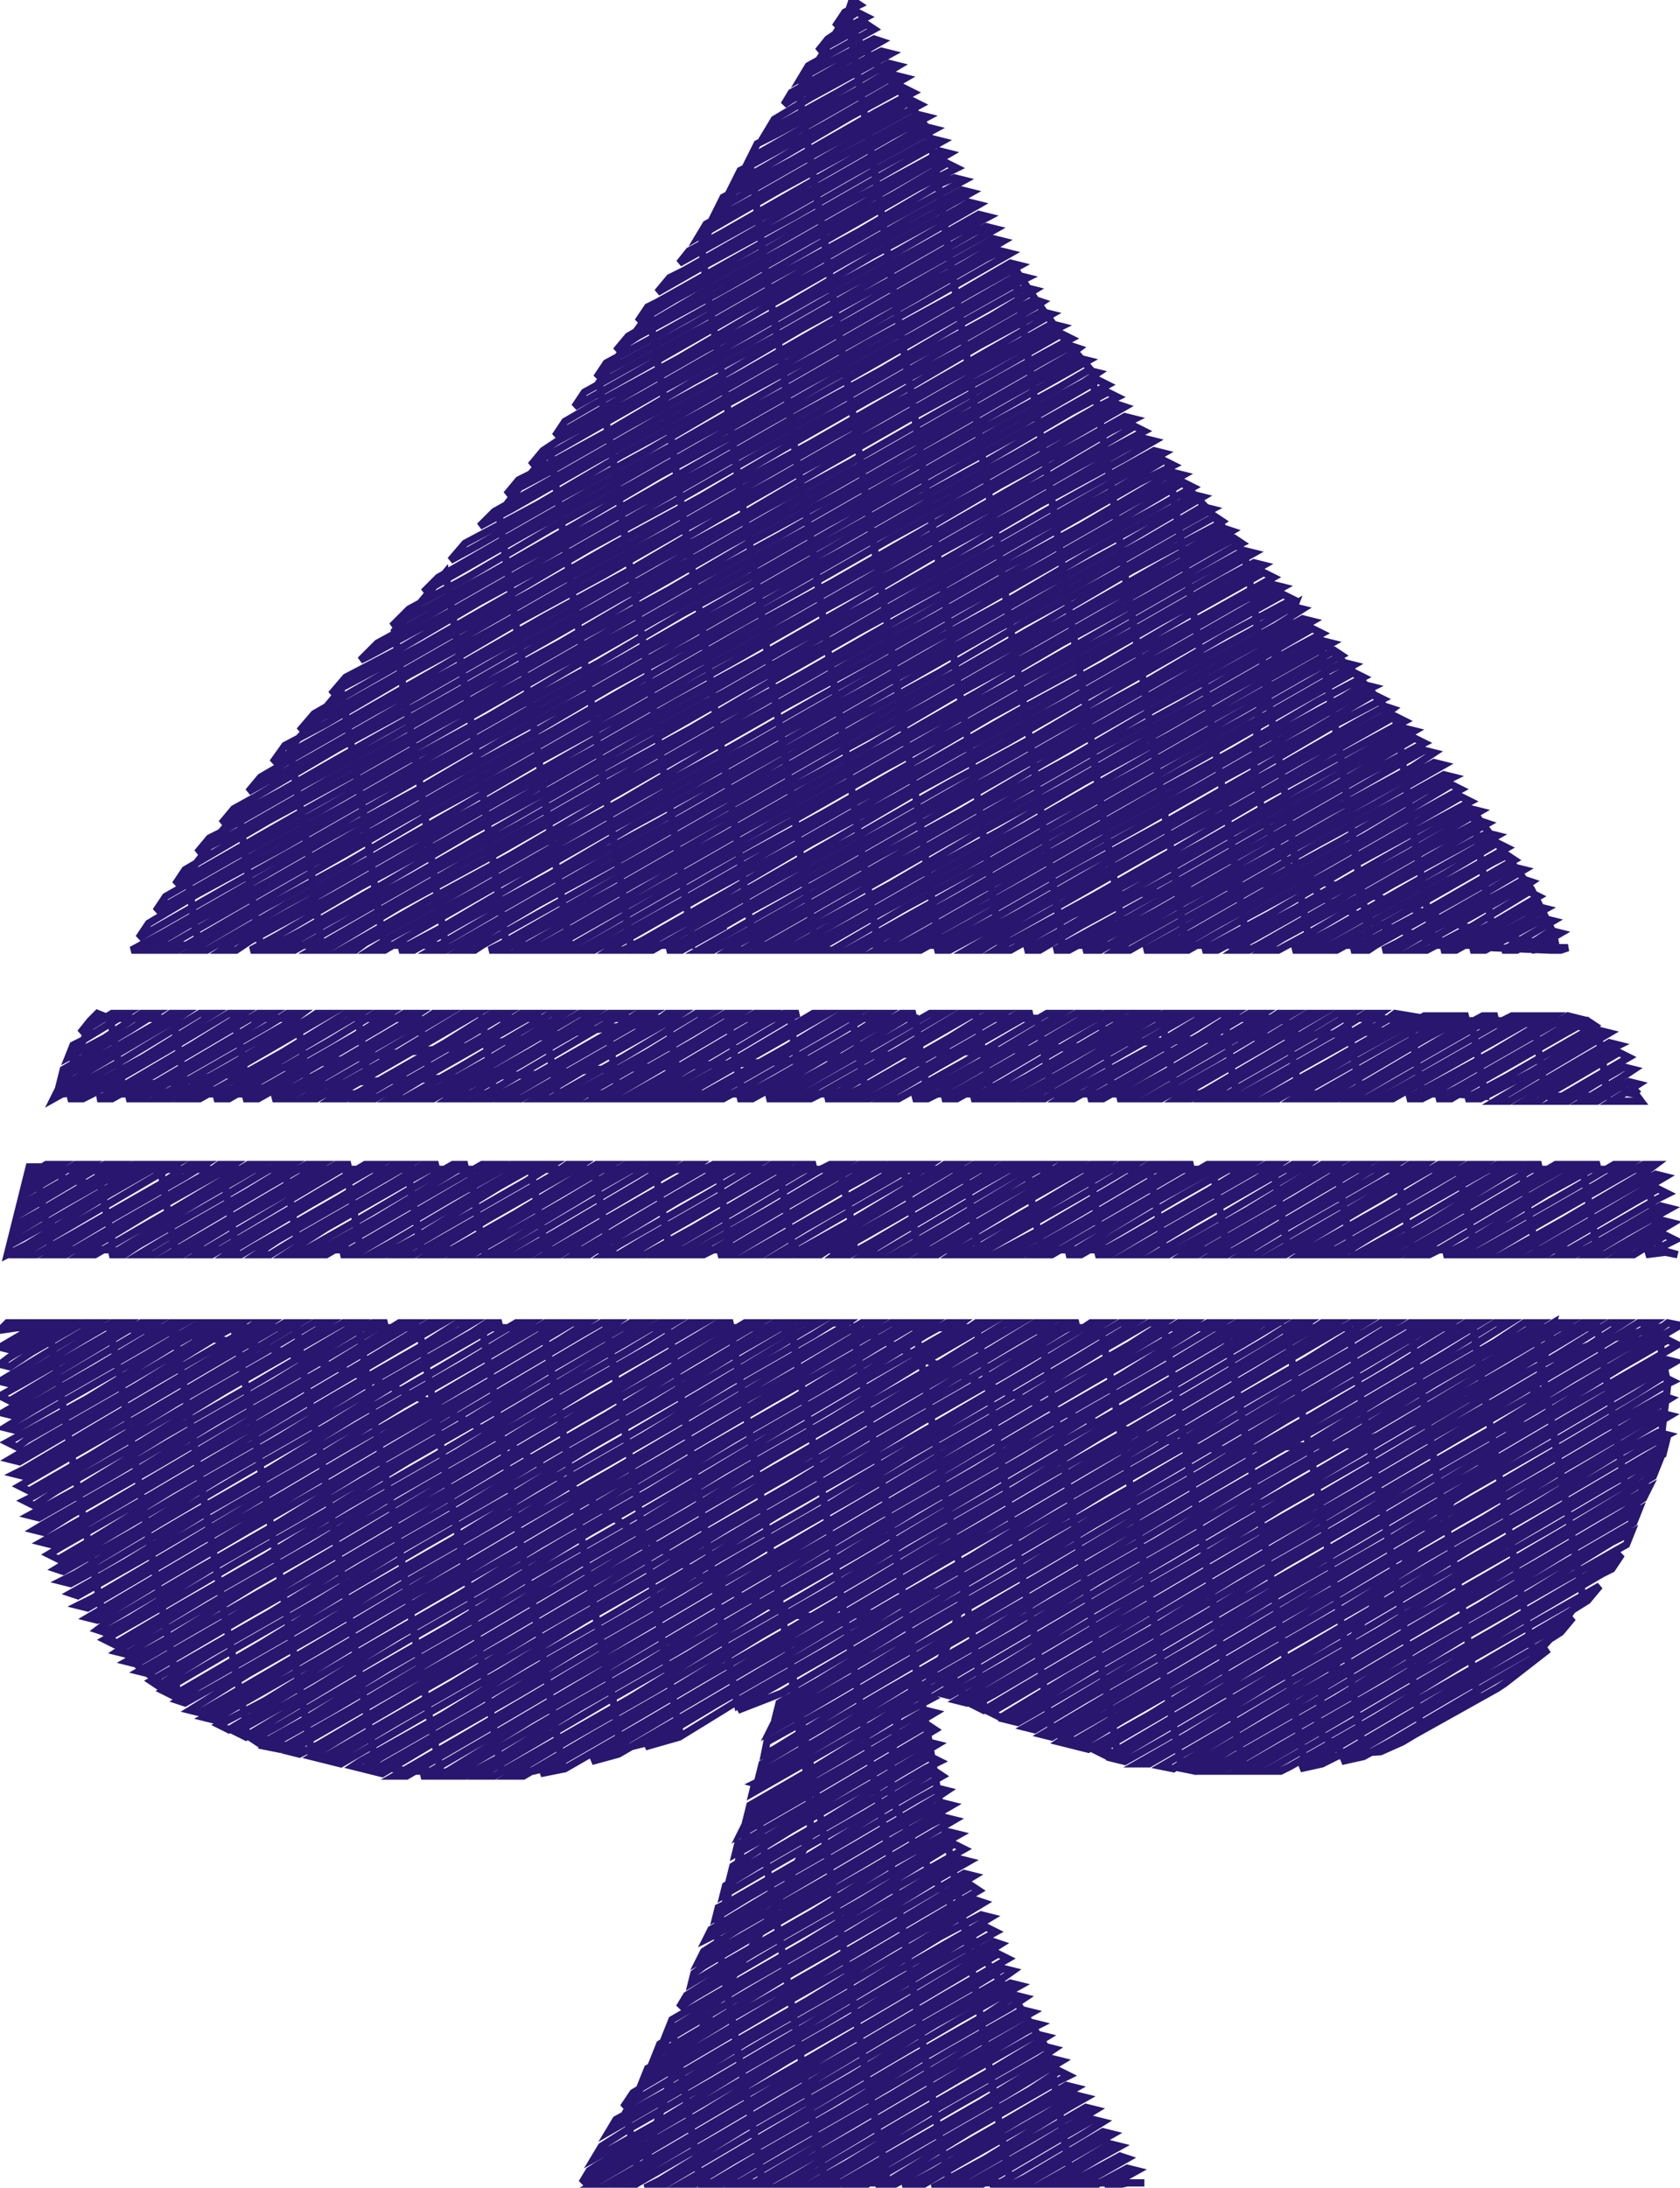 <svg height="898" version="1.1" viewBox="-345 -449 690 898" width="690" xmlns="http://www.w3.org/2000/svg" xmlns:ev="http://www.w3.org/2001/xml-events" xmlns:xlink="http://www.w3.org/1999/xlink"><path d="M -288,-61 -278,-61 -268,-61 -278,-61 -288,-61 -263,-61 -265,-69 -268,-90 -258,-103 -247,-116 -242,-83 -238,-61 -225,-61 -213,-61 -218,-97 -225,-136 -226,-142 -215,-154 -205,-166 -202,-150 -195,-111 -189,-71 -187,-61 -175,-61 -162,-61 -166,-85 -172,-124 -179,-164 -183,-190 -172,-202 -162,-214 -156,-178 -149,-138 -143,-99 -137,-61 -124,-61 -111,-61 -113,-73 -120,-113 -126,-152 -133,-192 -139,-231 -140,-238 -130,-251 -119,-264 -116,-245 -110,-206 -103,-166 -97,-127 -90,-87 -86,-61 -73,-61 -61,-61 -61,-65 -67,-101 -74,-141 -80,-180 -87,-220 -93,-259 -99,-292 -88,-307 -78,-321 -77,-312 -70,-273 -64,-234 -57,-194 -51,-155 -44,-115 -38,-76 -35,-61 -23,-61 -10,-61 -15,-90 -21,-129 -28,-169 -34,-208 -41,-247 -47,-287 -54,-326 -57,-349 -47,-365 -37,-381 -36,-377 -31,-340 -24,-301 -18,-261 -11,-222 -5,-182 2,-143 8,-104 15,-65 15,-61 28,-61 41,-61 38,-78 32,-117 25,-157 19,-196 12,-236 6,-275 -1,-315 -7,-354 -14,-394 -17,-412 -7,-427 3,-443 9,-408 16,-368 22,-329 29,-289 35,-250 42,-210 48,-171 55,-131 61,-92 66,-61 88,-70 110,-80 117,-82 139,-83 161,-85 182,-87 194,-88 214,-83 235,-76 252,-70 273,-64 294,-61 293,-66 284,-84 272,-100 260,-116 265,-85 269,-61 256,-61 244,-61 242,-71 235,-110 229,-150 228,-154 213,-171 197,-187 199,-175 206,-136 212,-96 218,-61 205,-61 193,-61 189,-83 183,-122 176,-161 170,-201 166,-222 151,-240 135,-257 140,-227 147,-187 153,-148 160,-108 166,-69 167,-61 155,-61 142,-61 137,-94 130,-134 124,-173 117,-213 111,-252 104,-292 104,-296 92,-310 81,-325 71,-340 75,-317 81,-278 88,-238 94,-199 101,-159 107,-120 114,-80 117,-61 104,-61 91,-61 91,-66 84,-106 78,-145 71,-185 65,-224 58,-264 52,-303 45,-343 39,-382 36,-396 25,-411 13,-425 7,-433 3,-443 5,-449 8,-447 2,-444 -2,-438 7,-444 11,-442 -2,-435 -5,-433 -9,-428 11,-439 14,-437 -13,-422 -16,-417 -7,-422 14,-433 17,-432 3,-424 -20,-411 -23,-406 -20,-408 13,-426 17,-428 21,-427 -12,-409 -27,-400 -30,-395 -1,-411 20,-423 24,-422 9,-413 -26,-394 -34,-390 -37,-384 -16,-396 19,-416 23,-418 27,-417 -6,-398 -37,-381 -41,-379 -44,-373 -30,-381 4,-401 26,-413 30,-411 15,-403 -20,-383 -48,-368 -51,-362 -45,-366 -10,-386 25,-405 29,-408 33,-406 0,-388 -35,-368 -55,-357 -58,-352 -25,-371 10,-390 32,-402 36,-401 21,-393 -14,-373 -49,-353 -62,-346 -66,-341 -39,-356 -4,-375 31,-395 35,-397 39,-396 6,-378 -29,-358 -64,-338 -70,-335 -75,-329 -54,-341 -19,-360 16,-380 38,-392 42,-391 26,-382 -9,-362 -43,-343 -75,-325 -79,-323 -83,-317 -68,-326 -33,-345 2,-365 37,-384 41,-387 45,-386 12,-367 -23,-347 -58,-328 -87,-311 -92,-305 -83,-311 -48,-330 -13,-350 22,-369 44,-382 48,-380 32,-372 -3,-352 -38,-332 -72,-313 -96,-300 -100,-294 -97,-296 -62,-315 -27,-335 8,-354 42,-374 47,-376 51,-375 18,-357 -17,-337 -52,-317 -87,-298 -105,-288 -109,-282 -77,-300 -42,-320 -7,-339 28,-359 50,-371 54,-370 38,-361 3,-342 -32,-322 -66,-302 -101,-283 -113,-276 -117,-270 -91,-285 -56,-305 -21,-324 13,-344 48,-363 53,-366 57,-365 24,-346 -11,-327 -46,-307 -81,-287 -116,-268 -122,-264 -127,-258 -106,-270 -71,-290 -36,-309 -1,-329 34,-348 57,-361 61,-360 44,-351 9,-331 -26,-311 -61,-292 -95,-272 -128,-254 -132,-252 -137,-246 -120,-255 -85,-275 -50,-294 -16,-314 19,-333 54,-353 60,-356 64,-355 30,-336 -5,-316 -40,-296 -75,-277 -110,-257 -142,-239 -148,-233 -135,-240 -100,-260 -65,-279 -30,-299 5,-318 40,-338 63,-351 67,-350 50,-340 15,-321 -20,-301 -55,-281 -90,-262 -124,-242 -154,-226 -160,-219 -149,-225 -114,-245 -79,-264 -45,-284 -10,-303 25,-323 60,-343 66,-346 70,-345 35,-325 1,-306 -34,-286 -69,-266 -104,-247 -139,-227 -165,-212 -171,-206 -164,-210 -129,-230 -94,-249 -59,-269 -24,-288 11,-308 46,-327 70,-341 74,-340 56,-330 21,-310 -14,-291 -49,-271 -84,-251 -119,-232 -153,-212 -177,-199 -184,-192 -178,-195 -143,-214 -108,-234 -74,-254 -39,-273 -4,-293 31,-312 66,-332 73,-336 77,-335 73,-333 41,-315 6,-295 -28,-276 -63,-256 -98,-236 -133,-217 -168,-197 -190,-185 -197,-178 -193,-180 -158,-199 -123,-219 -88,-239 -53,-258 -18,-278 17,-297 51,-317 76,-331 80,-330 62,-319 27,-300 -8,-280 -43,-261 -78,-241 -113,-221 -148,-202 -182,-182 -203,-171 -209,-164 -206,-166 -172,-184 -137,-204 -103,-224 -68,-243 -33,-263 2,-282 37,-302 72,-322 80,-326 83,-325 80,-323 47,-304 12,-285 -23,-265 -57,-245 -92,-226 -127,-206 -162,-187 -197,-167 -216,-156 -222,-149 -219,-151 -187,-169 -152,-189 -117,-209 -82,-228 -47,-248 -12,-267 23,-287 57,-307 83,-321 87,-320 68,-309 33,-289 -2,-270 -37,-250 -72,-230 -107,-211 -142,-191 -177,-172 -211,-152 -228,-143 -233,-136 -201,-154 -166,-174 -132,-194 -97,-213 -62,-233 -27,-252 8,-272 43,-292 78,-311 87,-316 91,-315 87,-313 53,-294 18,-274 -17,-255 -52,-235 -86,-215 -121,-196 -156,-176 -191,-157 -226,-137 -238,-130 -243,-124 -216,-139 -181,-159 -146,-179 -111,-198 -76,-218 -41,-237 -7,-257 28,-277 63,-296 91,-312 95,-310 73,-298 39,-279 4,-259 -31,-240 -66,-220 -101,-200 -136,-181 -171,-161 -206,-142 -240,-122 -249,-117 -254,-111 -230,-124 -195,-144 -161,-163 -126,-183 -91,-203 -56,-222 -21,-242 14,-261 49,-281 84,-301 95,-307 98,-306 94,-303 59,-283 24,-264 -11,-244 -46,-225 -81,-205 -115,-185 -150,-166 -185,-146 -220,-127 -255,-107 -259,-105 -264,-99 -245,-109 -210,-129 -175,-148 -140,-168 -105,-188 -70,-207 -36,-227 -1,-246 34,-266 69,-286 98,-302 102,-301 79,-288 44,-268 10,-249 -25,-229 -60,-210 -95,-190 -130,-170 -165,-151 -200,-131 -235,-112 -269,-92 -273,-86 -259,-94 -224,-114 -190,-133 -155,-153 -120,-173 -85,-192 -50,-212 -15,-231 20,-251 55,-271 90,-290 102,-297 106,-296 100,-292 65,-273 30,-253 -5,-234 -40,-214 -75,-195 -110,-175 -144,-155 -179,-136 -214,-116 -249,-97 -277,-81 -281,-75 -274,-79 -239,-99 -204,-118 -169,-138 -134,-158 -99,-177 -65,-197 -30,-216 5,-236 40,-256 75,-275 106,-293 110,-291 85,-277 50,-258 15,-238 -19,-219 -54,-199 -89,-179 -124,-160 -159,-140 -194,-121 -229,-101 -264,-82 -284,-70 -288,-64 -253,-84 -219,-103 -184,-123 -149,-143 -114,-162 -79,-182 -44,-201 -9,-221 26,-241 61,-260 95,-280 110,-288 114,-286 106,-282 71,-262 36,-243 1,-223 -34,-204 -69,-184 -104,-164 -139,-145 -173,-125 -208,-106 -243,-86 -278,-66 -291,-59 -285,-59 -268,-69 -233,-88 -198,-108 -163,-128 -128,-147 -94,-167 -59,-186 -24,-206 11,-226 46,-245 81,-265 114,-283 117,-282 91,-267 56,-247 21,-228 -14,-208 -48,-189 -83,-169 -118,-149 -153,-130 -188,-110 -223,-91 -258,-71 -279,-59 -272,-59 -248,-73 -213,-93 -178,-113 -143,-132 -108,-152 -73,-171 -38,-191 -3,-210 32,-230 66,-250 101,-269 117,-278 121,-277 111,-272 77,-252 42,-232 7,-213 -28,-193 -63,-174 -98,-154 -133,-134 -168,-115 -202,-95 -237,-76 -266,-59 -260,-59 -227,-78 -192,-97 -157,-117 -123,-137 -88,-156 -53,-176 -18,-195 17,-215 52,-235 87,-254 121,-274 125,-272 97,-257 62,-237 27,-217 -8,-198 -43,-178 -77,-159 -112,-139 -147,-119 -182,-100 -217,-80 -251,-61 -254,-59 -248,-59 -242,-63 -207,-82 -172,-102 -137,-122 -102,-141 -67,-161 -32,-180 3,-200 37,-220 72,-239 107,-259 125,-269 129,-268 117,-261 82,-242 48,-222 13,-202 -22,-183 -57,-163 -92,-144 -127,-124 -162,-104 -197,-85 -231,-65 -242,-59 -236,-59 -221,-67 -186,-87 -152,-107 -117,-126 -82,-146 -47,-165 -12,-185 23,-205 58,-224 93,-244 129,-264 133,-263 103,-246 68,-226 33,-207 -2,-187 -37,-168 -72,-148 -106,-129 -141,-109 -176,-89 -211,-70 -230,-59 -224,-59 -201,-72 -166,-92 -131,-111 -96,-131 -61,-150 -27,-170 8,-190 43,-209 78,-229 113,-248 133,-260 137,-258 123,-251 88,-231 53,-211 19,-192 -16,-172 -51,-153 -86,-133 -121,-113 -156,-94 -191,-74 -217,-59 -211,-59 -181,-77 -146,-96 -111,-116 -76,-135 -41,-155 -6,-175 29,-194 64,-214 99,-233 133,-253 137,-255 141,-254 109,-236 74,-216 39,-196 4,-177 -31,-157 -66,-138 -101,-118 -135,-98 -170,-79 -205,-59 -199,-59 -195,-62 -160,-81 -125,-101 -90,-120 -56,-140 -21,-160 14,-179 49,-199 84,-218 119,-238 141,-251 145,-249 129,-240 94,-221 59,-201 24,-181 -10,-162 -45,-142 -80,-123 -115,-103 -150,-83 -185,-64 -193,-59 -187,-59 -175,-66 -140,-86 -105,-105 -70,-125 -35,-144 0,-164 35,-184 70,-203 104,-223 139,-242 145,-246 149,-245 115,-225 80,-206 45,-186 10,-166 -25,-147 -60,-127 -95,-108 -130,-88 -164,-68 -181,-59 -175,-59 -154,-71 -119,-90 -85,-110 -50,-129 -15,-149 20,-169 55,-188 90,-208 125,-227 149,-241 153,-240 135,-230 100,-210 65,-191 30,-171 -5,-151 -39,-132 -74,-112 -109,-93 -144,-73 -168,-59 -162,-59 -134,-75 -99,-95 -64,-114 -29,-134 6,-154 41,-173 75,-193 110,-212 145,-232 154,-237 157,-235 154,-233 120,-215 86,-195 51,-175 16,-156 -19,-136 -54,-117 -89,-97 -124,-78 -156,-59 -150,-59 -147,-61 -113,-80 -79,-99 -44,-119 -9,-139 26,-158 61,-178 96,-197 131,-217 158,-232 161,-231 141,-219 106,-200 71,-180 36,-160 1,-141 -34,-121 -68,-102 -103,-82 -138,-62 -144,-59 -138,-59 -128,-65 -93,-84 -58,-104 -23,-124 12,-143 46,-163 81,-182 116,-202 151,-222 162,-228 165,-226 161,-224 126,-204 91,-185 57,-165 22,-145 -13,-126 -48,-106 -83,-87 -118,-67 -132,-59 -126,-59 -108,-69 -73,-89 -38,-109 -3,-128 32,-148 67,-167 102,-187 137,-207 166,-223 170,-222 147,-209 112,-189 77,-170 42,-150 7,-130 -28,-111 -63,-91 -97,-72 -120,-59 -113,-59 -87,-74 -52,-94 -18,-113 17,-133 52,-152 87,-172 122,-191 157,-211 170,-218 174,-217 167,-213 132,-194 97,-174 62,-155 28,-135 -7,-115 -42,-96 -77,-76 -107,-59 -101,-59 -67,-78 -32,-98 3,-118 38,-137 73,-157 108,-176 142,-196 174,-214 178,-212 153,-198 118,-179 83,-159 48,-140 13,-120 -22,-100 -57,-81 -92,-61 -95,-59 -89,-59 -81,-63 -46,-83 -12,-103 23,-122 58,-142 93,-161 128,-181 163,-201 178,-209 182,-208 173,-203 138,-183 103,-164 68,-144 33,-125 -1,-105 -36,-85 -71,-66 -83,-59 -77,-59 -61,-68 -26,-88 9,-107 44,-127 79,-146 113,-166 148,-186 182,-205 186,-203 158,-188 124,-168 89,-149 54,-129 19,-109 -16,-90 -51,-70 -71,-59 -65,-59 -41,-73 -6,-92 29,-112 64,-131 99,-151 134,-171 169,-190 187,-201 179,-180 172,-157 170,-134 174,-112 185,-92 202,-78 223,-69 245,-63 268,-60 292,-59 296,-59 299,-60 292,-60 284,-59 296,-66 292,-67 286,-63 278,-59 272,-59 276,-61 293,-71 289,-72 265,-59 259,-59 290,-76 286,-77 280,-74 253,-59 247,-59 270,-71 287,-81 283,-83 260,-69 241,-59 235,-59 249,-67 281,-85 284,-87 281,-88 274,-84 239,-65 229,-59 223,-59 229,-62 264,-82 281,-92 277,-93 254,-80 220,-61 217,-59 210,-59 244,-77 277,-96 274,-98 268,-95 233,-75 204,-59 198,-59 223,-73 258,-92 274,-101 270,-103 248,-90 213,-71 192,-59 186,-59 203,-68 238,-88 270,-106 266,-107 262,-105 227,-86 193,-66 180,-59 174,-59 182,-64 217,-83 252,-103 266,-111 263,-112 242,-101 207,-81 172,-61 168,-59 162,-59 165,-61 197,-79 232,-98 263,-116 259,-117 222,-96 187,-76 155,-59 149,-59 177,-74 211,-94 246,-113 259,-120 255,-122 236,-111 201,-91 166,-72 143,-59 137,-59 156,-70 191,-89 226,-109 255,-125 251,-127 216,-106 181,-87 146,-67 131,-59 125,-59 136,-65 171,-85 206,-104 240,-124 252,-130 248,-131 230,-121 195,-102 160,-82 126,-63 119,-59 113,-59 116,-61 150,-80 185,-100 220,-119 248,-135 244,-136 210,-117 175,-97 140,-78 107,-59 100,-59 130,-75 165,-95 200,-115 235,-134 244,-140 240,-141 224,-132 189,-112 155,-93 120,-73 94,-59 88,-59 110,-71 144,-90 179,-110 214,-130 240,-144 236,-146 204,-127 169,-108 134,-88 99,-69 82,-59 76,-59 89,-66 124,-86 159,-106 194,-125 229,-145 236,-149 232,-150 218,-142 184,-123 149,-103 114,-84 79,-64 70,-59 64,-59 69,-62 104,-81 139,-101 173,-121 208,-140 232,-153 228,-155 198,-138 163,-118 128,-99 93,-79 61,-61 58,-59 52,-59 83,-77 118,-96 153,-116 188,-136 223,-155 227,-158 224,-159 213,-153 178,-133 143,-114 108,-94 73,-74 45,-59 39,-59 63,-72 98,-92 133,-111 168,-131 202,-151 223,-162 219,-164 192,-148 157,-129 122,-109 88,-90 53,-70 33,-59 27,-59 43,-68 77,-87 112,-107 147,-126 182,-146 215,-165 219,-167 215,-168 207,-163 172,-144 137,-124 102,-105 67,-85 32,-65 21,-59 15,-59 22,-63 57,-83 92,-102 127,-122 162,-141 196,-161 215,-171 211,-173 186,-159 151,-139 117,-120 82,-100 47,-80 12,-61 9,-59 3,-59 37,-78 72,-98 106,-117 141,-137 176,-156 211,-176 207,-177 201,-174 166,-154 131,-135 96,-115 61,-95 26,-76 -3,-59 -10,-59 16,-74 51,-93 86,-113 121,-132 156,-152 191,-172 206,-180 203,-182 180,-169 146,-150 111,-130 76,-110 41,-91 6,-71 -16,-59 -22,-59 -4,-69 31,-89 66,-108 100,-128 135,-147 170,-167 202,-185 198,-186 195,-184 160,-165 125,-145 90,-125 55,-106 21,-86 -14,-67 -28,-59 -34,-59 -25,-64 10,-84 45,-104 80,-123 115,-143 150,-162 185,-182 198,-189 194,-191 175,-180 140,-160 105,-141 70,-121 35,-101 0,-82 -35,-62 -40,-59 -46,-59 -43,-61 -10,-79 25,-99 60,-119 95,-138 129,-158 164,-177 194,-194 190,-195 154,-175 119,-156 84,-136 50,-116 15,-97 -20,-77 -52,-59 -58,-59 -30,-75 4,-94 39,-114 74,-134 109,-153 144,-173 179,-192 190,-199 186,-200 169,-190 134,-171 99,-151 64,-131 29,-112 -6,-92 -41,-73 -65,-59 -56,-64 -47,-69 -56,-64 -65,-59" fill="none" stroke="#28166f" stroke-width="3" /><path d="M -65,-31 -75,-30 -85,-28 -75,-30 -65,-31 -88,-28 -111,-25 -134,-22 -157,-19 -180,-17 -204,-14 -227,-11 -250,-8 -273,-5 -296,-3 -319,0 -314,-16 -306,-31 -300,-31 -299,-27 -294,0 -270,-1 -246,-2 -221,-3 -197,-5 -173,-6 -149,-7 -125,-8 -100,-10 -76,-11 -52,-12 -28,-13 -4,-15 21,-16 45,-17 69,-18 93,-19 117,-21 141,-22 165,-23 189,-24 213,-25 237,-27 261,-28 285,-29 298,-29 311,-26 313,-16 315,1 303,1 290,1 289,-4 285,-30 272,-30 259,-30 260,-26 265,1 252,0 239,0 237,-12 234,-30 221,-31 208,-31 214,0 201,0 189,0 184,-23 183,-31 170,-31 158,-31 161,-9 163,0 150,0 138,0 132,-31 119,-31 107,-31 109,-20 112,0 100,0 87,0 86,-6 81,-31 69,-31 56,-31 62,0 49,0 36,0 33,-17 31,-31 18,-31 5,-31 10,-4 11,0 -2,0 -15,0 -20,-27 -20,-31 -33,-31 -46,-31 -43,-14 -40,0 -53,0 -65,0 -71,-31 -84,-31 -96,-31 -95,-24 -91,0 -104,0 -116,0 -118,-10 -122,-31 -134,-31 -147,-31 -142,0 -154,0 -167,0 -171,-21 -173,-31 -185,-31 -198,-31 -194,-7 -192,0 -205,0 -218,0 -223,-31 -236,-31 -249,-31 -246,-18 -243,0 -256,0 -269,0 -269,-4 -274,-31 -287,-31 -300,-31 -305,-33 -308,-30 -312,-25 -299,-33 -293,-33 -311,-22 -315,-20 -317,-15 -302,-23 -287,-33 -281,-33 -292,-26 -319,-10 -320,-6 -317,-8 -282,-28 -275,-33 -269,-33 -272,-31 -306,-11 -321,-2 -323,2 -296,-13 -263,-33 -257,-33 -286,-15 -317,2 -311,2 -307,0 -276,-18 -251,-33 -245,-33 -266,-20 -300,0 -305,2 -299,2 -290,-3 -256,-23 -239,-33 -233,-33 -246,-25 -280,-5 -293,2 -287,2 -270,-8 -235,-28 -227,-33 -221,-33 -225,-30 -260,-10 -281,2 -275,2 -250,-12 -218,-31 -215,-33 -209,-33 -240,-15 -269,2 -263,2 -229,-17 -203,-33 -197,-33 -219,-20 -253,0 -257,2 -251,2 -244,-2 -209,-22 -191,-33 -185,-33 -199,-24 -234,-4 -245,2 -239,2 -223,-7 -189,-27 -179,-33 -173,-33 -179,-29 -213,-9 -233,2 -227,2 -203,-12 -170,-31 -167,-33 -161,-33 -193,-14 -221,2 -215,2 -183,-16 -155,-33 -149,-33 -173,-19 -206,0 -209,2 -203,2 -197,-1 -162,-21 -143,-33 -137,-33 -152,-24 -187,-4 -197,2 -191,2 -177,-6 -142,-26 -131,-33 -125,-33 -132,-29 -167,-9 -185,2 -179,2 -156,-11 -122,-31 -119,-33 -113,-33 -146,-13 -173,2 -167,2 -136,-16 -107,-33 -101,-33 -126,-18 -158,0 -161,2 -155,2 -150,-1 -116,-21 -95,-33 -89,-33 -106,-23 -140,-3 -149,2 -143,2 -130,-5 -95,-25 -83,-33 -77,-33 -85,-28 -120,-8 -137,2 -131,2 -110,-10 -75,-30 -71,-33 -65,-33 -68,-31 -100,-13 -125,2 -119,2 -89,-15 -59,-33 -53,-33 -79,-17 -113,2 -107,2 -104,0 -69,-20 -47,-33 -41,-33 -59,-22 -94,-2 -101,2 -95,2 -83,-5 -49,-25 -35,-33 -29,-33 -39,-27 -73,-7 -89,2 -83,2 -63,-10 -29,-30 -23,-33 -17,-33 -21,-31 -53,-12 -78,2 -72,2 -43,-14 -11,-33 -5,-33 -33,-17 -66,2 -60,2 -56,0 -22,-19 1,-33 7,-33 -12,-22 -47,-2 -54,2 -48,2 -37,-4 -2,-24 13,-33 19,-33 8,-26 -27,-6 -42,2 -36,2 -16,-9 18,-29 25,-33 31,-33 27,-31 -6,-11 -30,2 -24,2 4,-14 37,-33 43,-33 14,-16 -18,2 -12,2 -8,0 24,-18 49,-33 55,-33 34,-21 0,-1 -6,2 0,2 10,-3 45,-23 61,-33 67,-33 55,-26 20,-6 6,2 12,2 30,-8 65,-28 73,-33 79,-33 75,-31 40,-11 18,2 24,2 51,-13 85,-33 91,-33 61,-15 30,2 36,2 40,0 71,-18 97,-33 103,-33 81,-20 46,0 42,2 48,2 57,-3 91,-23 109,-33 115,-33 101,-25 67,-5 54,2 60,2 77,-7 111,-27 121,-33 127,-33 122,-30 87,-10 66,2 72,2 97,-12 129,-31 133,-33 139,-33 107,-15 78,2 84,2 117,-17 145,-33 151,-33 128,-19 93,0 90,2 96,2 103,-2 138,-22 156,-33 162,-33 148,-24 113,-4 102,2 108,2 124,-7 158,-27 168,-33 174,-33 168,-29 134,-9 114,2 120,2 144,-12 177,-31 180,-33 186,-33 154,-14 126,2 132,2 164,-16 192,-33 198,-33 174,-19 141,0 138,2 144,2 150,-1 184,-21 204,-33 210,-33 195,-24 160,-4 150,2 156,2 170,-6 205,-26 216,-33 222,-33 215,-28 180,-8 162,2 168,2 190,-11 224,-30 228,-33 234,-32 201,-13 174,2 180,2 211,-16 240,-32 246,-32 221,-18 189,0 186,2 192,2 196,0 231,-20 252,-32 258,-32 241,-23 207,-3 198,2 204,2 217,-5 251,-25 264,-32 270,-32 262,-28 227,-8 210,2 216,2 237,-10 272,-30 276,-32 282,-32 247,-12 222,2 227,2 257,-15 287,-32 293,-32 268,-17 233,2 239,2 243,0 278,-20 299,-32 303,-31 288,-22 253,-2 245,2 251,2 263,-5 298,-25 307,-30 310,-28 307,-26 274,-7 257,2 263,2 284,-9 312,-26 316,-25 294,-12 269,3 275,3 304,-14 316,-21 320,-20 314,-17 281,3 287,3 291,0 320,-17 324,-15 300,-1 293,3 299,3 310,-4 322,-11 326,-10 320,-6 305,3 311,3 324,-5 328,-4 317,3 329,3 326,-1 321,-1 326,0 328,-2" fill="none" stroke="#28166f" stroke-width="3" /><path d="M 329,31 319,31 309,31 319,31 329,31 305,31 280,31 256,31 232,31 207,31 183,31 158,31 134,31 109,31 85,31 61,31 36,31 12,31 -13,31 -37,31 -61,31 -86,31 -110,31 -135,31 -159,31 -183,31 -208,31 -232,31 -257,31 -281,31 -306,31 -330,31 -329,38 -324,64 -311,64 -299,64 -299,60 -305,31 -292,31 -279,31 -276,49 -273,64 -260,64 -248,64 -253,35 -254,31 -241,31 -228,31 -223,60 -222,64 -210,64 -197,64 -200,46 -203,31 -190,31 -177,31 -177,35 -172,64 -159,64 -146,64 -148,56 -152,31 -139,31 -127,31 -125,42 -121,64 -108,64 -95,64 -101,31 -89,31 -76,31 -72,53 -70,64 -57,64 -45,64 -49,39 -50,31 -38,31 -25,31 -20,60 -19,64 -6,64 6,64 4,49 0,31 13,31 26,31 27,35 32,64 44,64 57,64 56,60 51,31 64,31 77,31 79,46 83,64 95,64 108,64 103,35 102,31 115,31 127,31 132,57 133,64 146,64 159,64 155,42 153,31 166,31 178,31 184,64 197,64 210,64 208,53 204,31 216,31 229,31 230,39 235,64 248,64 260,64 260,60 254,31 267,31 280,31 283,50 286,64 298,64 311,64 306,36 305,31 318,31 331,31 336,60 337,64 344,66 339,65 331,66 343,60 339,58 326,66 320,66 342,53 338,52 333,55 314,66 308,66 323,57 341,47 337,46 313,60 302,66 296,66 303,62 336,43 340,41 336,39 327,44 293,64 290,66 284,66 317,47 339,34 335,33 307,49 278,66 272,66 297,52 331,32 335,29 330,29 321,34 286,54 266,66 260,66 276,57 311,37 324,29 318,29 301,39 266,59 254,66 248,66 256,62 290,41 312,29 306,29 280,44 246,64 242,66 236,66 270,46 300,29 294,29 260,49 230,66 224,66 250,51 284,31 288,29 282,29 274,33 240,54 218,66 212,66 230,56 264,36 276,29 270,29 254,38 219,58 206,66 200,66 209,61 244,41 264,29 258,29 234,43 199,63 194,66 189,66 192,64 224,46 252,29 246,29 213,48 183,66 177,66 203,51 237,31 240,29 234,29 228,33 193,53 171,66 165,66 183,55 218,35 228,29 222,29 207,38 173,58 159,66 153,66 163,60 197,40 216,29 210,29 187,43 152,63 147,66 141,66 144,64 177,45 204,29 198,29 167,48 135,66 129,66 157,50 189,31 192,29 186,29 181,32 146,52 123,66 117,66 136,55 171,35 180,29 175,29 161,37 126,57 111,66 105,66 116,60 151,40 169,29 163,29 140,42 106,62 99,66 93,66 97,64 130,44 157,29 151,29 120,47 87,66 81,66 110,49 141,31 145,29 139,29 134,32 100,52 75,66 69,66 90,54 124,34 133,29 127,29 114,37 80,57 63,66 57,66 69,59 104,39 121,29 115,29 94,41 59,62 52,66 46,66 49,64 84,44 109,29 103,29 73,46 40,66 34,66 63,49 97,29 91,29 88,31 53,51 28,66 22,66 43,54 78,33 85,29 79,29 67,36 33,56 16,66 10,66 23,58 57,38 73,29 67,29 47,41 13,61 4,66 -2,66 2,63 37,43 61,29 55,29 27,46 -5,64 -8,66 -14,66 17,48 49,29 43,29 40,31 7,51 -20,66 -26,66 -4,53 31,33 37,29 31,29 21,35 -14,55 -32,66 -38,66 -24,58 11,38 26,29 20,29 0,40 -34,60 -44,66 -50,66 -44,63 -10,43 14,29 8,29 -20,45 -52,64 -56,66 -62,66 -30,48 2,29 -4,29 -8,31 -40,50 -68,66 -74,66 -50,52 -16,32 -10,29 -16,29 -26,35 -60,55 -80,66 -86,66 -71,57 -36,37 -22,29 -28,29 -46,40 -81,60 -91,66 -97,66 -91,62 -56,42 -34,29 -40,29 -67,44 -100,64 -103,66 -109,66 -77,47 -46,29 -52,29 -56,31 -87,49 -115,66 -121,66 -97,52 -62,32 -58,29 -64,29 -73,34 -107,54 -127,66 -133,66 -117,57 -83,37 -70,29 -76,29 -93,39 -127,59 -139,66 -145,66 -138,62 -103,41 -82,29 -88,29 -113,44 -148,64 -151,66 -157,66 -123,46 -94,29 -100,29 -133,49 -163,66 -169,66 -144,51 -109,31 -106,29 -112,29 -119,34 -154,54 -175,66 -181,66 -164,56 -129,36 -118,29 -124,29 -140,38 -174,59 -187,66 -193,66 -184,61 -150,41 -129,29 -135,29 -160,43 -194,63 -199,66 -205,66 -201,64 -170,46 -141,29 -147,29 -180,48 -211,66 -217,66 -190,51 -157,31 -153,29 -159,29 -166,33 -200,53 -223,66 -228,66 -211,55 -176,35 -165,29 -171,29 -186,38 -221,58 -234,66 -240,66 -231,60 -196,40 -177,29 -183,29 -206,43 -241,63 -246,66 -252,66 -249,64 -217,45 -189,29 -195,29 -227,48 -258,66 -264,66 -237,50 -205,31 -201,29 -207,29 -212,32 -247,52 -270,66 -276,66 -257,55 -223,35 -213,29 -219,29 -233,37 -267,57 -282,66 -288,66 -278,60 -243,40 -225,29 -231,29 -253,42 -288,62 -294,66 -300,66 -296,64 -263,44 -237,29 -243,29 -273,47 -306,66 -312,66 -284,49 -252,31 -249,29 -255,29 -259,32 -294,52 -318,66 -324,66 -304,54 -269,34 -261,29 -267,29 -279,37 -314,57 -330,66 -336,66 -324,59 -290,39 -273,29 -279,29 -300,41 -334,62 -342,66 -341,62 -310,44 -284,29 -295,34 -308,37 -318,35 -327,30 -333,30 -334,34 -326,29 -320,29 -335,38 -336,42 -326,36 -314,29 -308,29 -316,34 -337,46 -338,50 -306,31 -302,29 -296,29 -330,49 -339,54 -340,58 -320,46 -290,29 -284,29 -310,44 -341,62 -332,57 -323,52 -332,57 -341,62" fill="none" stroke="#28166f" stroke-width="3" /><path d="M -342,96 -333,96 -325,96 -333,96 -342,96 -325,96 -319,129 -312,168 -304,208 -302,221 -287,236 -272,247 -274,233 -282,193 -289,154 -296,115 -300,96 -287,96 -274,96 -273,100 -266,140 -259,179 -252,218 -244,258 -244,262 -230,267 -217,270 -222,243 -229,204 -236,165 -243,125 -249,96 -236,96 -223,96 -221,111 -213,150 -206,190 -199,229 -192,268 -190,276 -177,278 -164,278 -169,254 -176,215 -183,175 -191,136 -197,100 -198,96 -185,96 -173,96 -168,122 -161,161 -153,200 -146,240 -139,278 -126,278 -114,275 -116,265 -123,225 -131,186 -138,147 -145,107 -147,96 -134,96 -122,96 -115,132 -108,172 -101,211 -93,250 -90,269 -78,266 -66,261 -71,236 -78,197 -85,157 -92,118 -96,96 -84,96 -71,96 -69,104 -62,143 -55,182 -48,222 -42,251 -31,244 -20,238 -17,260 -13,283 -12,304 -22,325 -33,345 -45,364 -57,384 -69,403 -76,425 -82,447 -87,422 -88,418 -78,402 -69,384 -64,408 -58,443 -57,447 -44,447 -32,447 -34,433 -42,393 -49,354 -51,343 -45,326 -40,309 -35,291 -33,300 -26,340 -19,379 -12,418 -6,447 7,447 19,447 19,443 11,404 4,365 -3,325 -10,286 -18,247 -25,207 -32,168 -39,129 -45,96 -33,96 -20,96 -17,114 -9,154 -2,193 5,232 12,272 20,311 27,350 34,390 41,429 45,447 57,447 70,447 64,415 57,375 50,336 42,297 35,257 28,218 21,178 13,139 6,100 6,96 28,106 51,116 75,125 98,133 122,139 146,145 156,146 179,145 202,144 211,144 233,136 254,127 275,118 292,109 314,101 336,96 338,110 340,119 338,135 337,144 331,159 325,174 323,164 316,124 311,96 298,96 285,96 286,100 293,139 300,178 305,206 295,220 285,231 277,192 270,153 263,114 260,96 247,96 234,96 240,128 247,167 255,207 261,243 262,247 250,255 239,261 238,257 232,221 225,182 217,142 210,103 209,96 196,96 183,96 187,117 195,157 202,196 209,235 215,270 203,272 191,275 186,250 179,210 172,171 165,132 158,96 145,96 133,96 135,107 142,146 149,185 156,225 163,264 166,276 153,276 140,275 133,239 126,200 119,160 112,121 107,96 94,96 82,96 89,135 96,175 103,214 111,253 114,271 100,267 87,262 81,228 73,189 66,150 59,110 56,96 44,96 31,96 36,125 43,164 51,203 58,243 59,251 47,244 34,237 24,254 21,274 21,289 30,307 40,324 51,341 62,359 74,375 85,392 87,400 94,440 96,447 121,447 125,447 118,447 109,449 113,447 122,442 118,441 103,449 97,449 118,437 115,436 91,449 86,449 106,437 115,432 111,431 96,440 80,449 74,449 86,442 112,427 108,426 76,445 68,449 62,449 66,447 100,427 108,422 104,421 90,429 56,449 50,449 80,432 105,417 101,416 70,434 44,449 38,449 60,437 94,416 101,412 97,411 84,419 49,439 32,449 26,449 39,442 74,421 97,408 93,407 64,424 29,444 20,449 15,449 19,447 53,426 88,406 94,403 90,401 78,409 43,429 12,447 9,449 3,449 33,431 68,411 91,397 87,396 58,414 23,434 -3,449 -9,449 13,436 47,416 82,396 88,392 84,391 72,398 37,418 3,439 -15,449 -21,449 -7,441 27,421 62,401 85,387 81,386 51,403 17,423 -18,444 -27,449 -33,449 -28,446 7,426 41,406 76,385 82,382 78,381 66,388 31,408 -3,428 -35,447 -39,449 -45,449 -14,431 21,411 56,390 79,377 75,376 45,393 11,413 -24,433 -51,449 -56,449 -34,436 1,416 35,395 70,375 76,371 72,370 60,378 25,398 -9,418 -44,438 -62,449 -68,449 -54,441 -20,421 15,400 49,380 74,366 70,365 39,382 5,403 -30,423 -64,443 -74,449 -80,449 -74,446 -40,425 -5,405 29,385 64,365 71,360 67,359 54,367 19,387 -16,408 -50,428 -83,447 -86,449 -92,449 -60,430 -26,410 9,390 43,370 69,355 65,353 33,372 -1,392 -36,413 -70,433 -98,449 -104,449 -80,435 -46,415 -11,395 23,375 58,354 66,349 63,348 47,357 13,377 -22,397 -56,418 -91,438 -106,447 -103,442 -100,440 -66,420 -32,400 3,380 37,359 64,344 60,342 27,362 -7,382 -42,402 -76,423 -101,437 -98,432 -87,425 -52,405 -18,385 17,364 52,344 62,338 58,337 41,346 7,367 -28,387 -62,407 -95,426 -92,421 -72,410 -38,389 -3,369 31,349 59,332 56,331 21,351 -13,372 -48,392 -82,412 -89,416 -85,410 -58,394 -24,374 11,354 45,334 57,327 54,325 35,336 1,356 -34,377 -68,397 -81,405 -79,400 -75,398 -44,379 -9,359 25,339 55,321 51,320 15,341 -20,361 -54,382 -76,395 -74,390 -64,384 -30,364 5,344 39,323 53,315 49,314 29,326 -5,346 -40,366 -71,385 -69,380 -50,369 -15,349 19,328 51,310 47,308 43,310 9,331 -26,351 -60,371 -66,375 -63,370 -36,353 -1,333 33,313 49,304 45,303 23,315 -11,336 -46,356 -61,365 -60,361 -56,358 -22,338 13,318 47,298 43,297 37,300 3,320 -32,341 -58,356 -56,352 -42,343 -7,323 27,303 46,292 42,291 17,305 -17,325 -51,345 -55,347 -53,343 -28,328 7,308 41,288 44,286 40,285 31,290 -3,310 -38,330 -51,338 -50,334 -46,332 -13,313 21,292 42,280 39,278 11,295 -24,315 -48,329 -47,325 -34,317 1,297 35,277 41,274 37,272 25,279 -9,300 -42,319 -45,321 -44,317 -20,302 15,282 40,267 36,266 5,284 -30,305 -43,312 -42,308 -38,306 -5,287 29,267 39,261 36,259 19,269 -15,289 -41,304 -39,300 -26,292 9,272 39,254 35,253 -1,274 -35,294 -38,296 -37,292 -11,277 23,256 38,248 34,246 13,259 -22,279 -36,287 -35,283 -31,281 3,261 36,242 46,223 52,200 30,208 16,213 -7,215 -18,214 -41,206 -53,201 -73,187 -93,174 -112,160 -131,147 -150,136 -170,126 -190,118 -211,111 -232,105 -254,101 -276,98 -298,96 -320,94 -342,94 -345,97 -338,96 -328,94 -345,104 -341,105 -322,94 -317,94 -341,108 -345,111 -341,112 -332,106 -311,94 -305,94 -322,104 -345,118 -341,119 -311,101 -299,94 -293,94 -301,99 -336,119 -345,124 -341,126 -326,117 -291,96 -287,94 -281,94 -315,114 -344,131 -340,132 -305,112 -275,94 -269,94 -295,109 -330,129 -343,137 -339,138 -320,127 -285,107 -263,94 -257,94 -275,104 -309,125 -342,143 -338,145 -334,142 -299,122 -265,102 -252,94 -246,94 -255,99 -289,120 -324,140 -341,150 -337,151 -313,137 -279,117 -244,97 -240,94 -234,94 -237,96 -269,115 -303,135 -335,154 -339,156 -335,157 -328,153 -293,132 -259,112 -228,94 -222,94 -249,110 -283,130 -318,150 -337,161 -333,163 -307,148 -273,127 -238,107 -216,94 -210,94 -228,105 -263,125 -297,145 -331,165 -335,167 -331,169 -322,163 -287,143 -253,122 -218,102 -204,94 -198,94 -208,100 -242,120 -277,140 -311,161 -333,173 -329,174 -301,158 -267,138 -232,118 -198,97 -192,94 -186,94 -190,96 -222,115 -257,135 -291,156 -326,176 -331,179 -327,180 -316,173 -281,153 -247,133 -212,113 -181,94 -175,94 -202,110 -236,130 -271,151 -305,171 -328,184 -324,185 -295,168 -261,148 -226,128 -192,108 -169,94 -163,94 -182,105 -216,125 -251,146 -285,166 -320,186 -325,189 -321,191 -309,184 -275,163 -240,143 -206,123 -171,103 -157,94 -151,94 -161,100 -196,120 -230,141 -265,161 -299,181 -322,195 -319,196 -289,179 -255,158 -220,138 -186,118 -151,98 -145,94 -139,94 -143,96 -176,115 -210,136 -245,156 -279,176 -314,197 -320,200 -316,201 -303,194 -269,174 -234,154 -200,133 -165,113 -133,94 -127,94 -155,111 -190,131 -224,151 -259,171 -293,192 -316,205 -313,206 -283,189 -249,169 -214,149 -180,128 -145,108 -121,94 -115,94 -135,106 -169,126 -204,146 -238,166 -273,187 -307,207 -313,210 -309,211 -297,204 -263,184 -228,164 -194,144 -159,123 -125,103 -110,94 -104,94 -115,101 -149,121 -184,141 -218,161 -253,182 -287,202 -309,215 -305,216 -277,199 -243,179 -208,159 -174,139 -139,118 -105,98 -98,94 -92,94 -95,96 -129,116 -163,136 -198,156 -232,177 -267,197 -301,217 -305,220 -302,221 -291,215 -257,194 -222,174 -188,154 -153,134 -119,113 -86,94 -80,94 -109,111 -143,131 -178,151 -212,172 -247,192 -281,212 -302,224 -298,226 -271,210 -236,190 -202,169 -167,149 -133,129 -98,108 -74,94 -68,94 -88,106 -123,126 -157,147 -192,167 -226,187 -261,207 -294,227 -297,229 -293,230 -285,225 -251,205 -216,185 -182,164 -147,144 -113,124 -78,104 -62,94 -56,94 -68,101 -103,121 -137,142 -172,162 -206,182 -241,202 -275,223 -293,233 -289,234 -265,220 -230,200 -196,180 -161,159 -127,139 -92,119 -58,99 -50,94 -44,94 -48,96 -82,116 -117,137 -151,157 -186,177 -220,197 -255,218 -288,237 -284,238 -279,235 -245,215 -210,195 -176,175 -141,154 -107,134 -72,114 -39,94 -33,94 -62,111 -96,132 -131,152 -165,172 -200,192 -234,213 -269,233 -283,241 -280,243 -259,230 -224,210 -190,190 -155,170 -121,149 -86,129 -52,109 -27,94 -21,94 -42,106 -76,127 -111,147 -145,167 -180,187 -214,208 -249,228 -278,245 -274,247 -238,226 -204,205 -170,185 -135,165 -101,144 -66,124 -32,104 -15,94 -9,94 -21,101 -56,122 -90,142 -125,162 -159,183 -194,203 -228,223 -263,243 -272,249 -269,250 -253,241 -218,221 -184,200 -149,180 -115,160 -80,140 -46,119 -11,99 -3,94 3,94 -1,97 -36,117 -70,137 -105,157 -139,178 -174,198 -208,218 -243,238 -267,253 -263,254 -232,236 -198,216 -163,195 -129,175 -94,155 -60,135 -25,114 9,94 15,94 -15,112 -50,132 -84,152 -119,173 -153,193 -188,213 -222,233 -257,254 -261,256 -257,257 -247,251 -212,231 -178,211 -143,190 -109,170 -74,150 -40,130 -5,109 21,94 27,94 5,107 -30,127 -64,147 -99,168 -133,188 -168,208 -202,228 -236,249 -255,259 -251,261 -226,246 -192,226 -157,206 -123,185 -88,165 -54,145 -19,125 15,104 32,94 38,94 25,102 -9,122 -44,142 -78,163 -113,183 -147,203 -182,223 -216,244 -248,262 -244,264 -241,262 -206,241 -172,221 -137,201 -103,180 -68,160 -34,140 1,120 35,99 44,94 50,94 46,97 11,117 -23,137 -58,158 -92,178 -127,198 -161,219 -196,239 -230,259 -241,265 -238,267 -220,257 -186,236 -151,216 -117,196 -82,176 -48,155 -13,135 21,115 53,96 56,94 62,94 31,112 -3,133 -38,153 -72,173 -107,193 -141,214 -176,234 -210,254 -235,268 -230,269 -200,252 -165,231 -131,211 -97,191 -62,171 -28,150 7,130 42,110 68,94 74,94 52,107 17,128 -17,148 -52,168 -86,188 -121,209 -155,229 -190,249 -223,268 -226,270 -222,271 -214,267 -180,247 -145,226 -111,206 -76,186 -42,166 -7,145 27,125 62,105 80,94 86,94 72,102 37,123 3,143 -32,163 -66,183 -101,204 -135,224 -170,244 -204,264 -217,272 -213,273 -194,262 -159,242 -125,221 -90,201 -56,181 -21,161 13,140 48,120 82,100 92,94 98,94 92,97 58,118 23,138 -11,158 -46,178 -80,199 -115,219 -149,239 -184,259 -209,274 -205,275 -174,257 -139,237 -105,216 -70,196 -36,176 -1,156 33,135 68,115 100,96 103,94 109,94 78,113 44,133 9,153 -26,173 -60,194 -94,214 -129,234 -163,255 -197,274 -200,276 -196,277 -188,272 -153,252 -119,232 -84,212 -50,191 -15,171 19,151 54,130 88,110 115,94 121,94 98,108 64,128 29,148 -5,169 -40,189 -74,209 -109,229 -143,250 -178,270 -192,278 -188,279 -168,267 -133,247 -99,227 -64,207 -30,186 5,166 39,146 74,126 108,105 127,94 133,94 119,103 84,123 50,143 15,164 -19,184 -54,204 -88,224 -123,245 -157,265 -183,280 -178,280 -147,262 -113,242 -78,222 -44,202 -9,181 25,161 60,141 94,121 129,100 139,94 145,94 139,98 104,118 70,138 35,159 1,179 -34,199 -68,219 -103,240 -137,260 -168,278 -172,280 -166,280 -161,278 -127,257 -92,237 -58,217 -24,197 11,176 46,156 80,136 115,116 147,96 151,94 157,94 125,113 90,133 56,154 21,174 -13,194 -48,214 -82,235 -117,255 -151,275 -160,280 -154,280 -141,273 -107,252 -72,232 -38,212 -3,192 31,171 66,151 100,131 135,111 163,94 169,94 145,108 110,128 76,149 41,169 7,189 -28,209 -62,230 -97,250 -131,270 -148,280 -142,280 -121,268 -86,248 -52,227 -17,207 17,187 52,166 86,146 121,126 155,106 174,94 180,94 165,103 131,123 96,144 62,164 27,184 -7,205 -42,225 -76,245 -111,265 -136,280 -130,280 -101,263 -66,243 -32,222 3,202 37,182 72,162 106,141 141,121 175,101 186,94 192,94 186,98 151,119 117,139 82,159 48,179 13,200 -21,220 -56,240 -90,260 -123,279 -113,277 -80,258 -46,238 -11,217 23,197 58,177 92,157 127,136 161,116 195,96 198,94 204,94 171,114 137,134 102,154 68,174 33,195 -1,215 -36,235 -70,255 -102,274 -91,271 -60,253 -26,233 9,212 43,192 78,172 112,152 147,131 181,111 210,94 216,94 192,109 157,129 123,149 88,169 54,190 19,210 -15,230 -50,250 -80,268 -66,264 -40,248 -5,228 29,207 64,187 98,167 133,147 167,126 202,106 222,94 228,94 212,104 177,124 143,144 108,164 74,185 39,205 5,225 -30,245 -42,253 -24,246 -19,243 15,223 50,202 84,182 119,162 153,142 188,121 222,101 234,94 240,94 232,99 198,119 163,139 129,159 94,180 60,200 25,220 -9,241 -25,250 -26,254 1,238 35,218 70,198 104,177 139,157 173,137 208,116 242,96 245,94 251,94 218,114 183,134 149,155 114,175 80,195 45,215 11,236 -24,256 -27,258 -29,262 -13,253 21,233 56,213 90,193 125,172 159,152 194,132 228,112 257,94 263,94 238,109 204,129 169,150 135,170 100,190 66,210 31,231 -3,251 -30,266 -31,271 -27,269 7,248 41,228 76,208 110,188 145,167 179,147 214,127 248,107 269,94 275,94 259,104 224,124 190,145 155,165 121,185 86,205 52,226 17,246 -17,266 -32,275 -33,279 -7,264 27,243 62,223 96,203 131,183 165,162 200,142 234,122 269,102 281,94 287,94 279,99 244,119 210,140 175,160 141,180 106,200 72,221 37,241 3,261 -31,281 -35,283 -31,284 -22,279 13,259 48,238 82,218 116,198 151,178 185,157 220,137 254,117 288,97 293,94 287,117 282,131 267,149 253,165 240,182 227,199 215,216 204,234 198,246 196,257 197,262 207,271 222,270 231,266 236,263 270,244 273,242 291,228 260,246 226,266 215,272 206,274 216,268 250,248 285,228 296,221 301,215 275,230 240,251 206,271 198,275 189,277 196,273 230,253 265,233 299,213 307,208 312,202 289,215 254,235 220,256 185,276 181,278 175,278 210,258 244,238 279,217 313,197 317,195 321,189 303,200 269,220 234,240 200,260 169,278 163,278 189,263 224,243 258,222 293,202 323,185 325,180 317,184 283,205 248,225 214,245 179,265 157,278 151,278 169,268 204,248 238,227 273,207 307,187 326,176 328,171 297,189 263,210 228,230 194,250 159,270 146,278 141,277 149,273 183,253 218,232 252,212 287,192 321,172 330,166 332,162 311,174 277,194 242,215 208,235 173,255 140,275 137,277 132,276 163,258 198,237 232,217 267,197 301,177 334,157 336,152 325,159 291,179 256,199 222,220 187,240 153,260 127,275 122,275 143,263 177,242 212,222 246,202 281,181 315,161 338,148 339,144 305,164 271,184 236,204 202,224 167,245 133,265 117,274 113,273 123,267 157,247 192,227 226,207 260,186 295,166 329,146 340,140 336,139 319,148 285,169 250,189 216,209 181,229 147,250 113,270 110,272 106,270 137,252 171,232 206,212 240,191 275,171 309,151 341,132 337,131 299,153 265,174 230,194 196,214 161,234 127,255 102,269 98,268 116,257 151,237 185,217 220,196 254,176 289,156 323,136 341,125 338,124 313,138 279,158 244,179 210,199 175,219 141,239 106,260 94,267 90,266 96,262 131,242 165,222 200,201 234,181 269,161 303,141 338,120 342,118 338,116 327,123 293,143 258,163 224,184 189,204 155,224 121,244 87,264 83,263 110,247 145,227 179,206 214,186 248,166 283,145 317,125 343,110 339,109 307,128 273,148 238,168 204,188 169,209 135,229 100,249 80,261 76,260 90,252 125,231 159,211 194,191 228,171 263,150 297,130 332,110 344,103 340,101 321,112 287,133 252,153 218,173 183,193 149,214 114,234 80,254 73,258 69,257 73,255 104,236 139,216 173,196 208,176 242,155 277,135 311,115 345,95 340,94 336,97 301,117 267,138 232,158 198,178 163,198 129,219 94,239 66,256 62,254 84,241 119,221 153,201 187,181 222,160 256,140 291,120 325,100 334,94 328,94 315,102 281,122 246,143 212,163 177,183 143,203 108,224 74,244 59,253 55,251 64,246 98,226 133,206 167,186 202,165 236,145 271,125 305,105 322,94 316,94 295,107 261,127 226,148 192,168 157,188 123,208 88,229 52,250 48,249 78,231 112,211 147,191 181,170 216,150 250,130 285,109 310,94 305,94 275,112 240,132 206,152 171,173 137,193 102,213 68,234 45,247 41,246 58,236 92,216 127,195 161,175 196,155 230,135 265,114 299,94 293,94 289,97 254,117 220,137 185,157 151,178 116,198 82,218 48,238 38,244 43,241 48,239 43,241 38,244" fill="none" stroke="#28166f" stroke-width="3" /></svg>